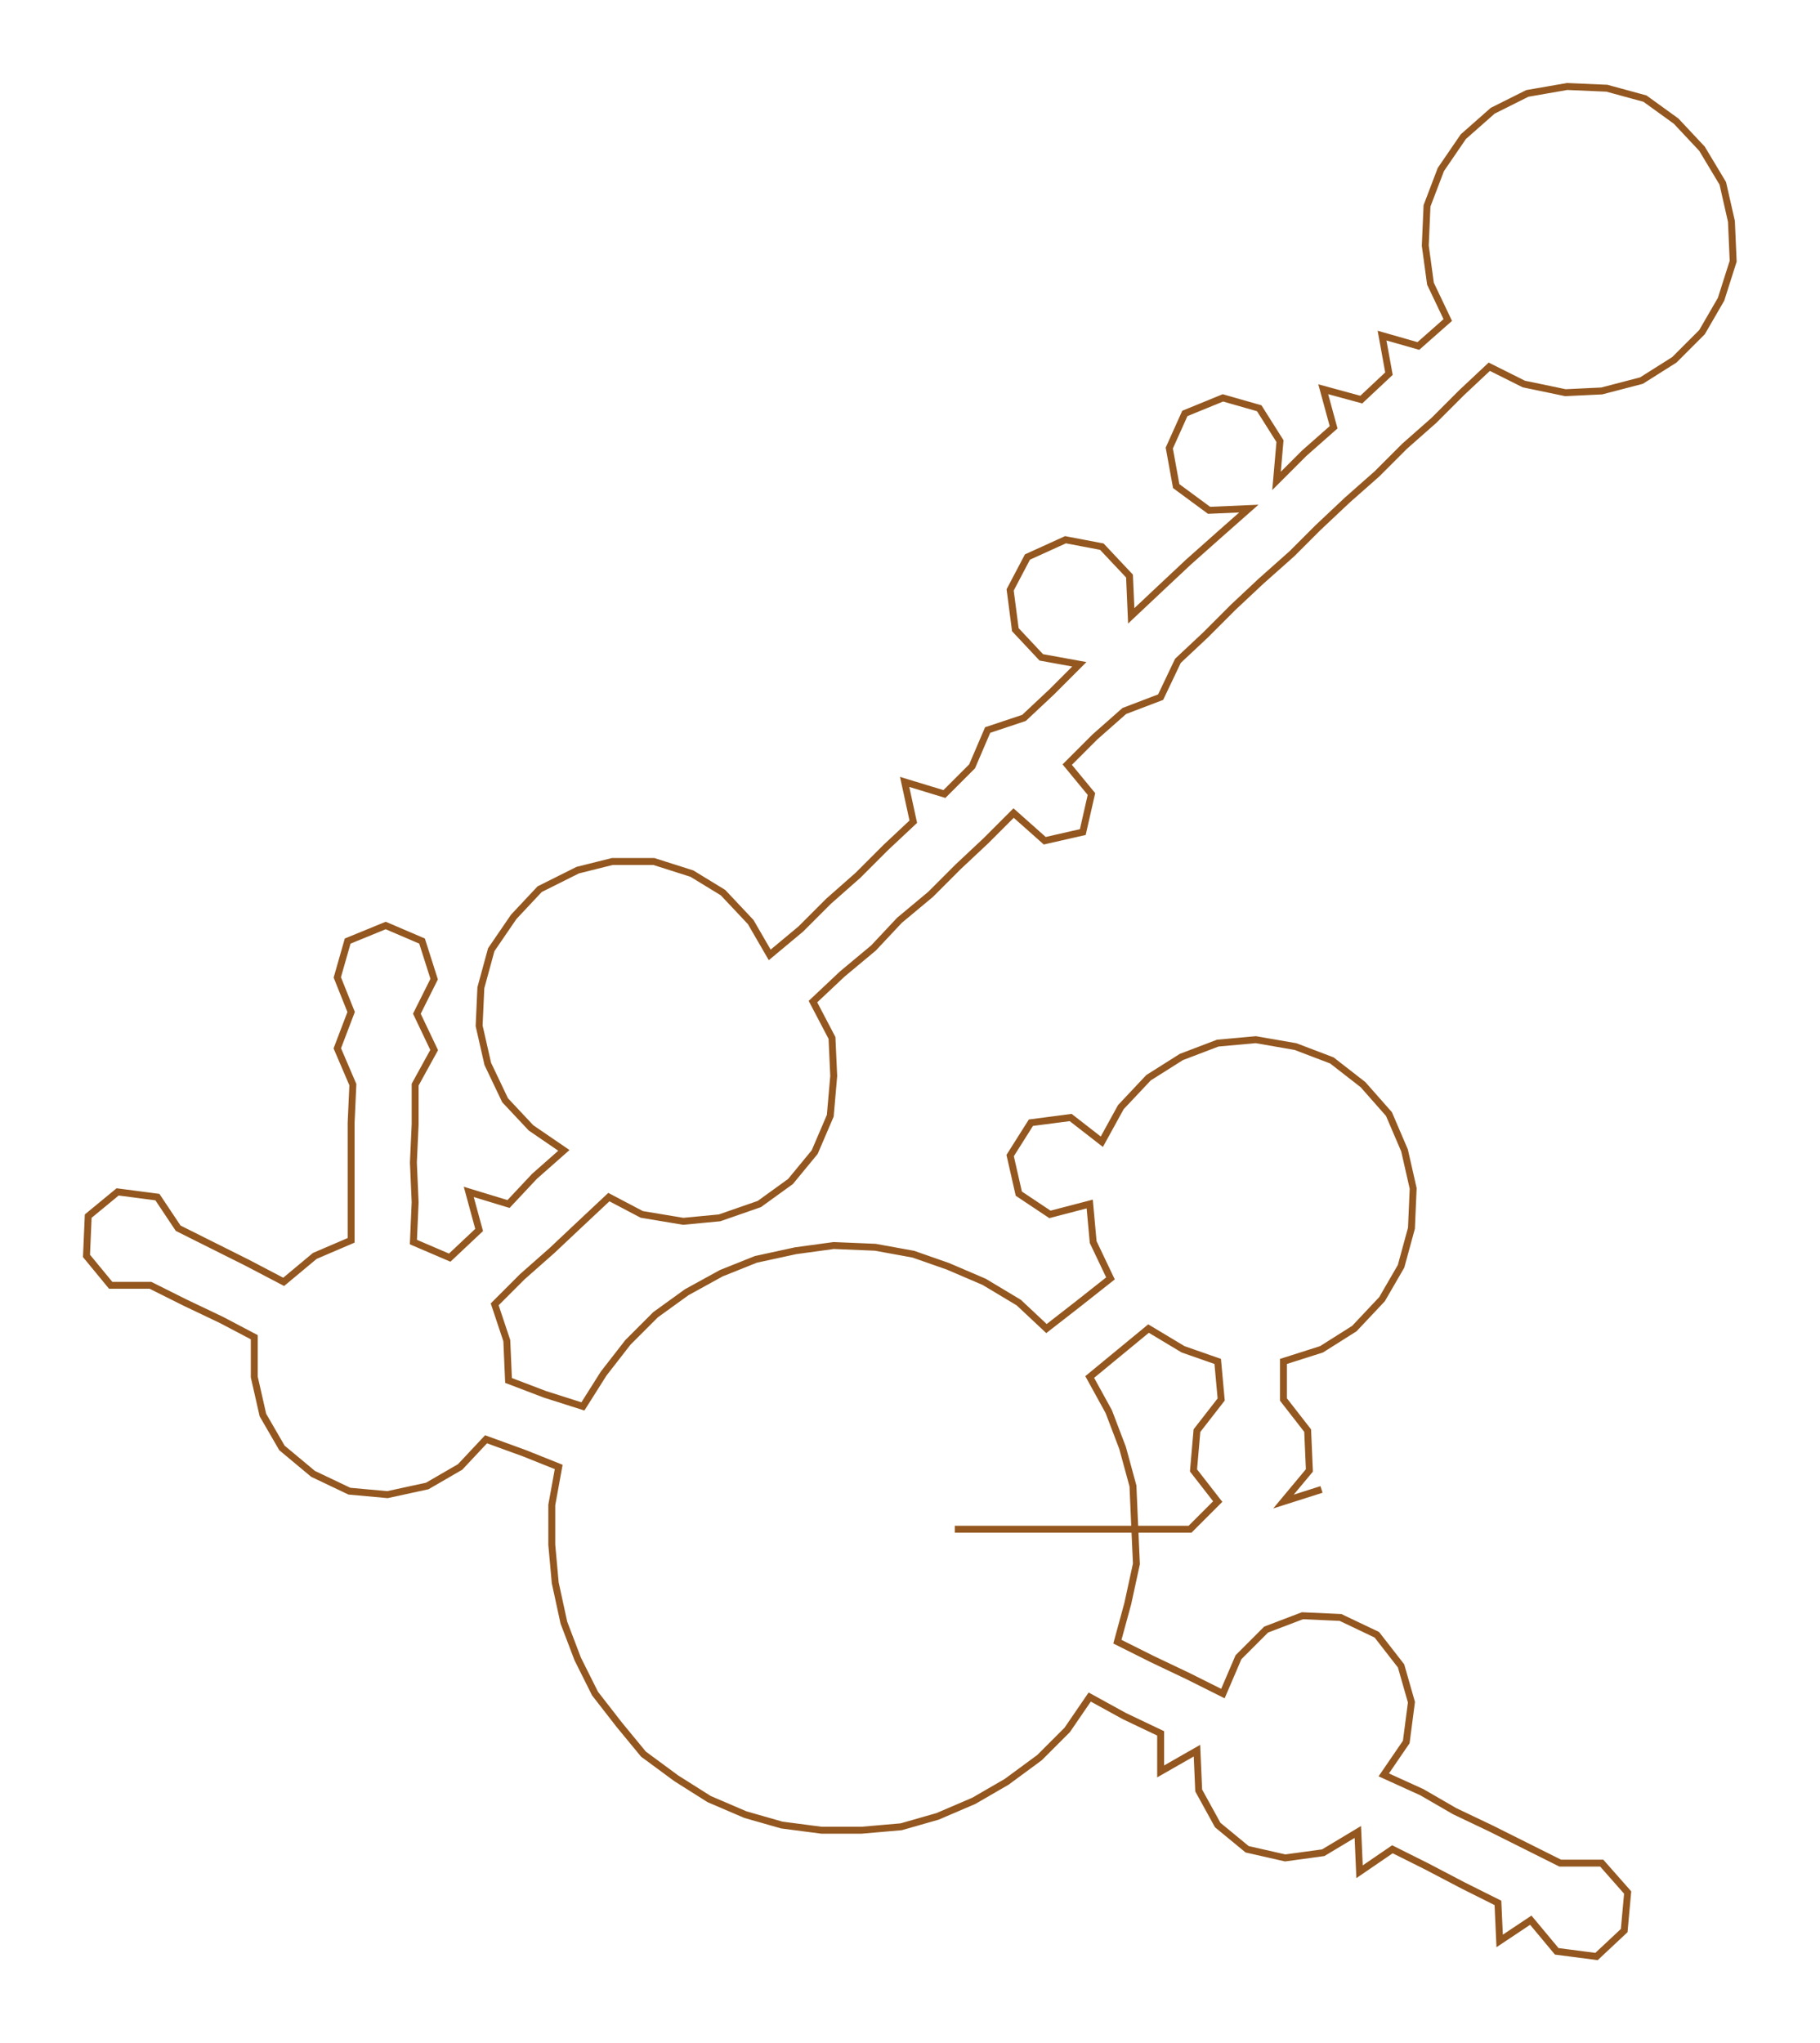 <ns0:svg xmlns:ns0="http://www.w3.org/2000/svg" width="267.237px" height="300px" viewBox="0 0 1052.2 1181.2"><ns0:path style="stroke:#93571f;stroke-width:4px;fill:none;" d="M552 884 L552 884 L575 884 L598 884 L620 884 L643 884 L666 884 L688 884 L704 868 L690 850 L692 827 L706 809 L704 787 L684 780 L664 768 L647 782 L630 796 L641 816 L649 837 L655 859 L656 882 L657 904 L652 927 L646 949 L666 959 L687 969 L707 979 L716 958 L732 942 L753 934 L775 935 L796 945 L810 963 L816 984 L813 1007 L800 1026 L822 1036 L841 1047 L862 1057 L882 1067 L902 1077 L926 1077 L941 1094 L939 1116 L923 1131 L900 1128 L885 1110 L867 1122 L866 1100 L846 1090 L825 1079 L805 1069 L786 1082 L785 1059 L765 1071 L743 1074 L721 1069 L704 1055 L693 1035 L692 1012 L671 1024 L671 1002 L650 992 L630 981 L617 1000 L601 1016 L582 1030 L563 1041 L542 1050 L521 1056 L498 1058 L475 1058 L452 1055 L431 1049 L410 1040 L391 1028 L372 1014 L358 997 L344 979 L334 959 L326 938 L321 915 L319 893 L319 870 L323 848 L303 840 L281 832 L266 848 L247 859 L224 864 L202 862 L181 852 L163 837 L152 818 L147 796 L147 773 L128 763 L107 753 L87 743 L64 743 L50 726 L51 703 L68 689 L91 692 L103 710 L123 720 L143 730 L164 741 L182 726 L203 717 L203 695 L203 672 L203 649 L204 627 L195 606 L203 585 L195 565 L201 544 L223 535 L244 544 L251 566 L241 586 L251 607 L240 627 L240 650 L239 672 L240 695 L239 718 L260 727 L277 711 L271 689 L294 696 L309 680 L326 665 L307 652 L292 636 L282 615 L277 593 L278 571 L284 549 L297 530 L312 514 L334 503 L354 498 L378 498 L400 505 L418 516 L434 533 L445 552 L463 537 L479 521 L496 506 L512 490 L528 475 L523 452 L546 459 L562 443 L571 422 L592 415 L608 400 L624 384 L602 380 L587 364 L584 341 L594 322 L616 312 L637 316 L653 333 L654 356 L671 340 L687 325 L705 309 L722 294 L699 295 L680 281 L676 259 L685 239 L707 230 L728 236 L740 255 L738 278 L754 262 L771 247 L765 225 L787 231 L803 216 L799 194 L820 200 L837 185 L827 164 L824 142 L825 119 L833 98 L846 79 L863 64 L883 54 L906 50 L929 51 L951 57 L969 70 L984 86 L996 106 L1001 128 L1002 151 L995 173 L984 192 L968 208 L949 220 L926 226 L905 227 L881 222 L861 212 L845 227 L829 243 L812 258 L796 274 L779 289 L762 305 L747 320 L729 336 L713 351 L697 367 L681 382 L671 403 L650 411 L633 426 L617 442 L631 459 L626 481 L604 486 L586 470 L570 486 L554 501 L538 517 L520 532 L505 548 L487 563 L470 579 L481 600 L482 622 L480 645 L471 666 L457 683 L439 696 L416 704 L395 706 L371 702 L352 692 L336 707 L319 723 L302 738 L286 754 L293 775 L294 798 L315 806 L337 813 L349 794 L363 776 L379 760 L397 747 L417 736 L437 728 L460 723 L482 720 L506 721 L528 725 L548 732 L569 741 L589 753 L605 768 L623 754 L642 739 L632 718 L630 696 L607 702 L589 690 L584 668 L596 649 L619 646 L637 660 L648 640 L664 623 L683 611 L704 603 L726 601 L749 605 L770 613 L788 627 L803 644 L812 665 L817 687 L816 710 L810 732 L799 751 L783 768 L764 780 L742 787 L742 809 L756 827 L757 850 L742 868 L764 861" /></ns0:svg>